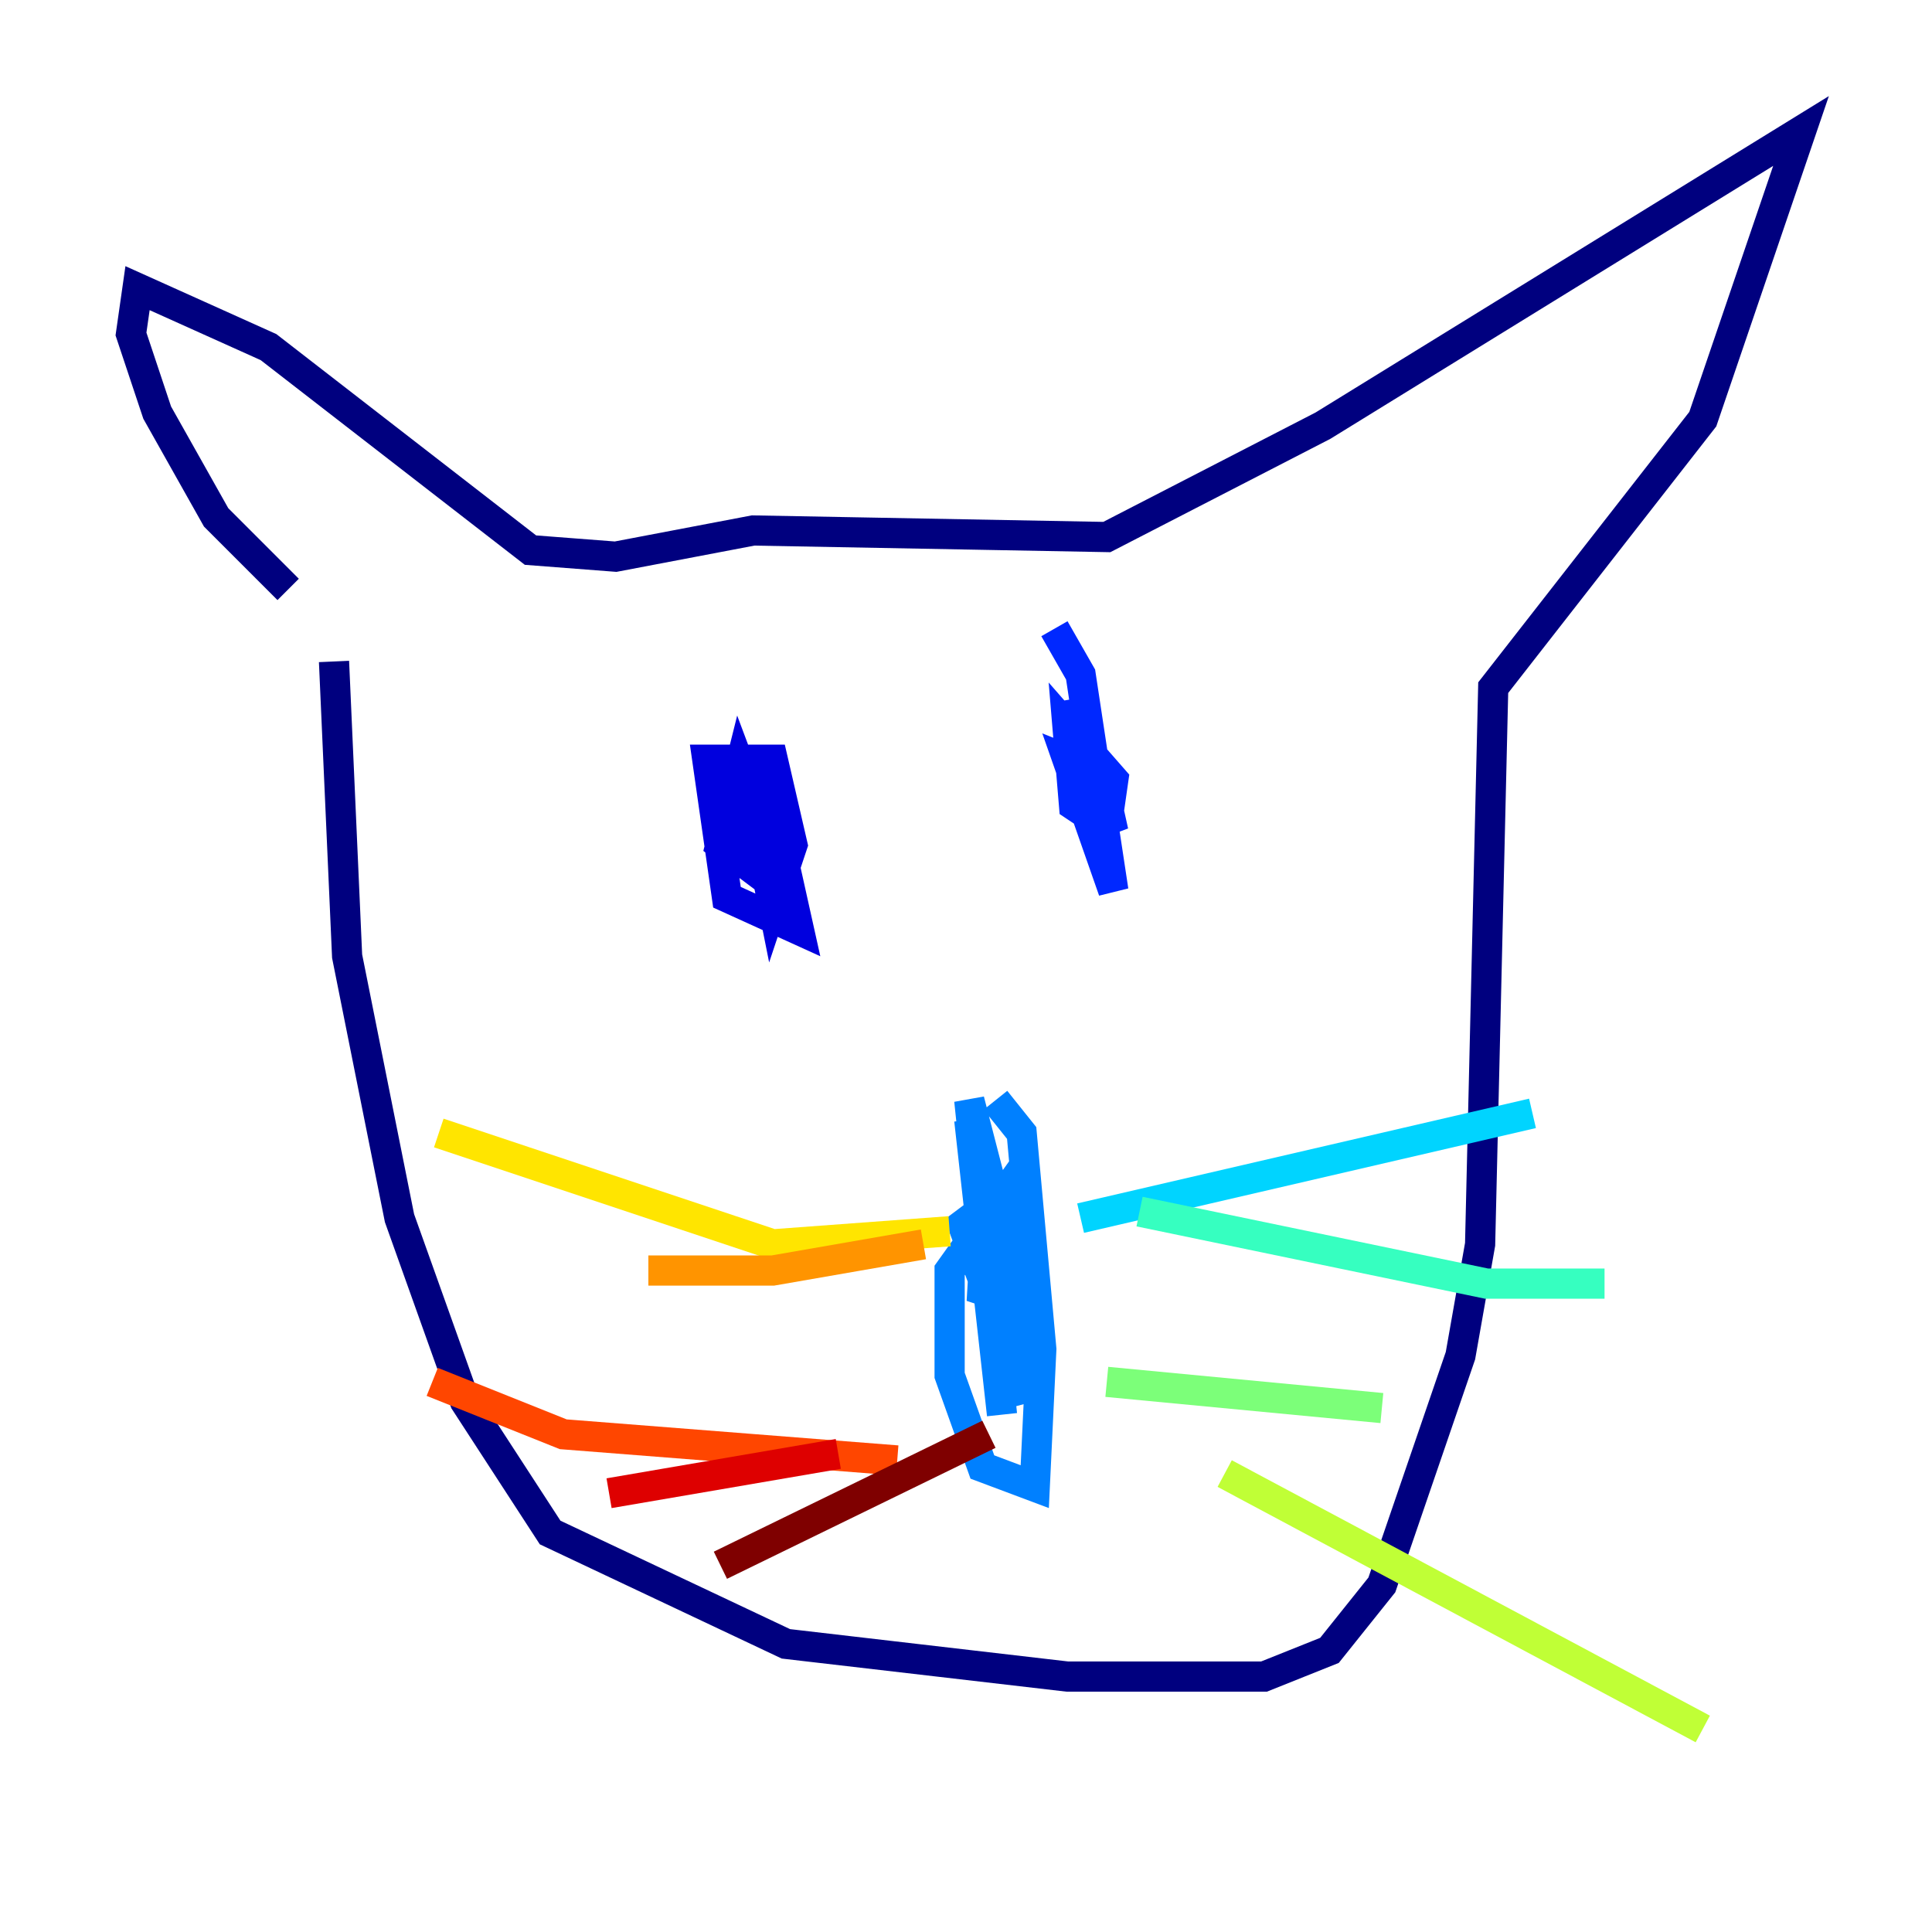 <?xml version="1.0" encoding="utf-8" ?>
<svg baseProfile="tiny" height="128" version="1.2" viewBox="0,0,128,128" width="128" xmlns="http://www.w3.org/2000/svg" xmlns:ev="http://www.w3.org/2001/xml-events" xmlns:xlink="http://www.w3.org/1999/xlink"><defs /><polyline fill="none" points="22.129,43.824 22.997,63.349 26.468,80.705 30.807,92.854 36.447,101.532 52.068,108.909 70.725,111.078 83.742,111.078 88.081,109.342 91.552,105.003 96.759,89.817 98.061,82.441 98.929,45.559 112.814,27.77 119.322,8.678 87.647,28.203 73.329,35.58 49.898,35.146 40.786,36.881 35.146,36.447 17.79,22.997 9.112,19.091 8.678,22.129 10.414,27.336 14.319,34.278 19.091,39.051" stroke="#00007f" stroke-width="2" /><polyline fill="none" points="47.729,50.766 51.2,53.803 52.936,61.614 48.163,59.444 46.861,50.332 51.2,50.332 52.502,55.973 51.2,59.878 49.464,51.2 49.464,57.275 47.729,55.973 49.031,50.766 50.332,54.237" stroke="#0000de" stroke-width="2" /><polyline fill="none" points="69.858,41.654 71.593,44.691 73.763,59.01 70.725,50.332 72.895,51.2 73.763,55.105 71.159,50.332 70.725,46.427 72.461,54.237 71.159,53.37 70.725,48.163 73.763,51.634 73.329,54.671" stroke="#0028ff" stroke-width="2" /><polyline fill="none" points="65.953,72.895 67.688,75.064 68.99,89.383 68.556,98.495 65.085,97.193 62.915,91.119 62.915,84.176 67.254,78.102 67.688,85.912 66.386,92.42 64.217,74.197 66.386,93.722 64.217,72.895 67.688,86.346 65.085,85.478 65.519,78.102 68.122,92.854 63.783,81.139 65.519,79.837 66.386,87.214" stroke="#0080ff" stroke-width="2" /><polyline fill="none" points="71.593,80.705 101.532,73.763" stroke="#00d4ff" stroke-width="2" /><polyline fill="none" points="75.498,80.271 98.495,85.044 106.305,85.044" stroke="#36ffc0" stroke-width="2" /><polyline fill="none" points="73.329,91.552 91.552,93.288" stroke="#7cff79" stroke-width="2" /><polyline fill="none" points="81.139,97.627 112.814,114.549" stroke="#c0ff36" stroke-width="2" /><polyline fill="none" points="62.915,81.573 51.2,82.441 29.071,75.064" stroke="#ffe500" stroke-width="2" /><polyline fill="none" points="61.18,82.441 51.2,84.176 42.956,84.176" stroke="#ff9400" stroke-width="2" /><polyline fill="none" points="59.444,96.759 37.315,95.024 28.637,91.552" stroke="#ff4600" stroke-width="2" /><polyline fill="none" points="55.539,96.325 40.352,98.929" stroke="#de0000" stroke-width="2" /><polyline fill="none" points="65.519,95.024 47.729,103.702" stroke="#7f0000" stroke-width="2" /></svg>